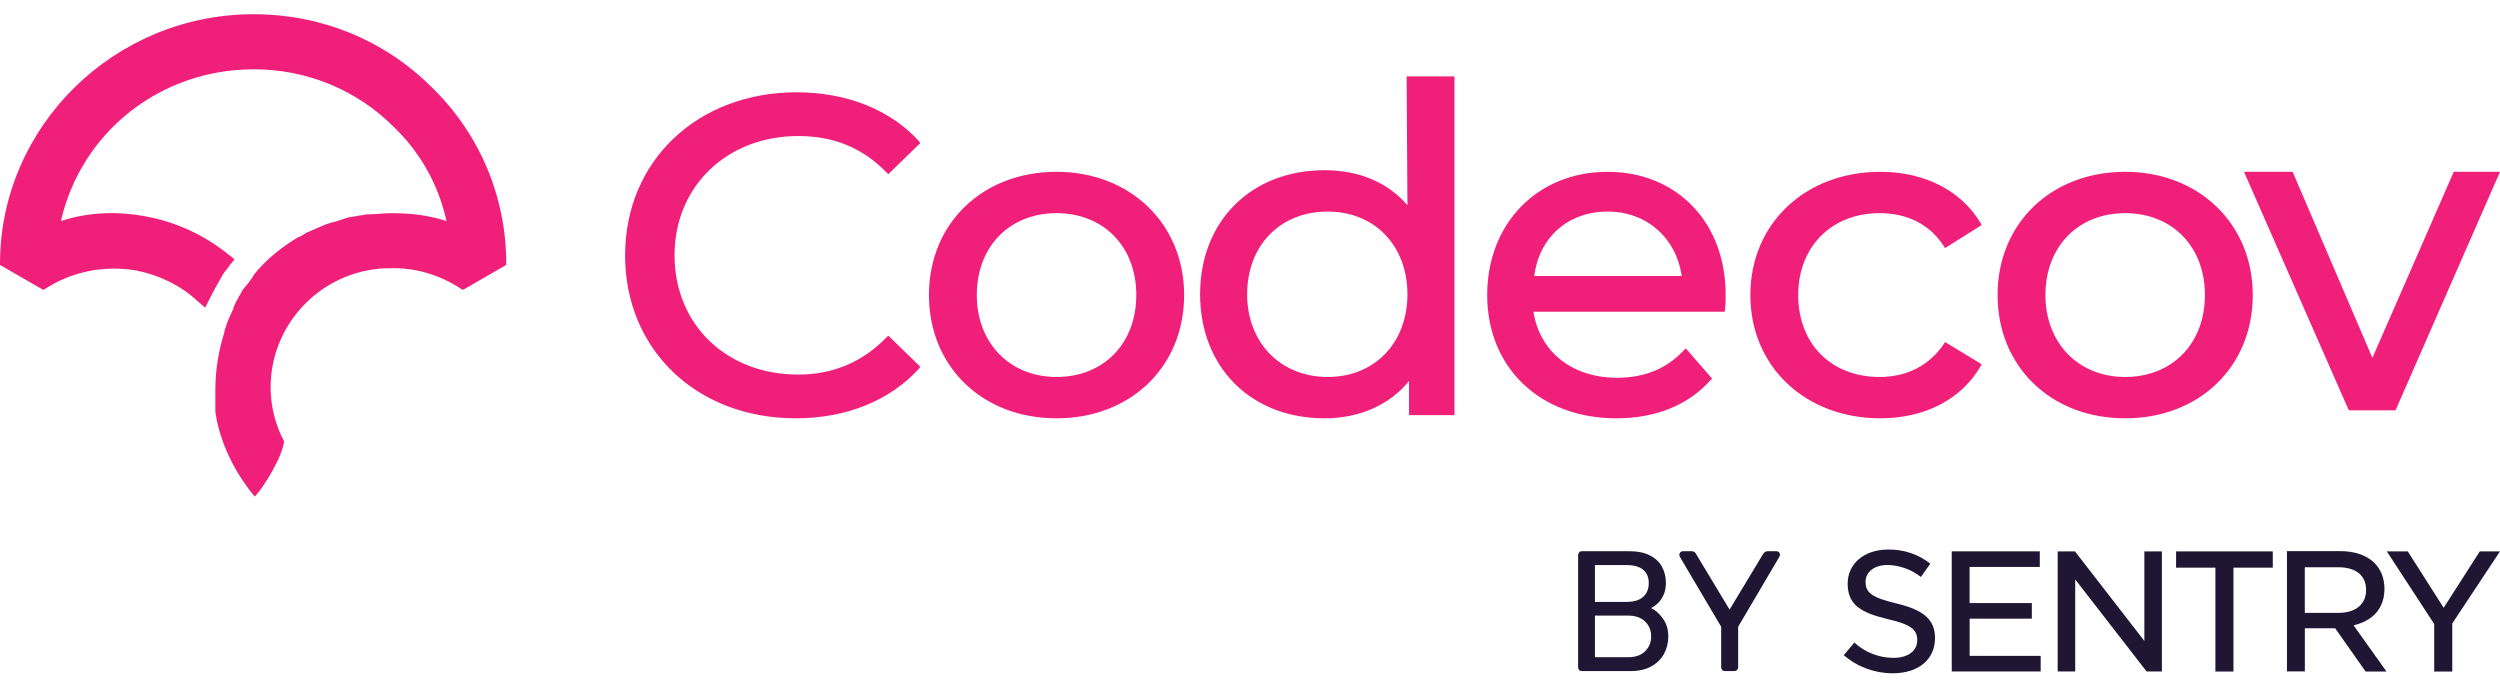 <svg width="160" height="44" viewBox="0 0 160 44" fill="none" xmlns="http://www.w3.org/2000/svg">
<g clipPath="url(#clip0_2_23)">
<g clipPath="url(#clip1_2_23)">
<path d="M137.239 41.021L132.798 35.288H131.692V42.972H132.814V37.084L137.38 42.972H138.361V35.288H137.239V41.021Z" fill="#1F1633"/>
<path d="M126.058 39.595H130.037V38.597H126.056V36.284H130.546V35.285H124.912V42.972H130.603V41.974H126.056L126.058 39.595Z" fill="#1F1633"/>
<path d="M121.378 38.621C119.829 38.248 119.396 37.953 119.396 37.237C119.396 36.594 119.964 36.158 120.812 36.158C121.585 36.18 122.33 36.449 122.939 36.925L123.541 36.073C122.77 35.469 121.813 35.15 120.833 35.171C119.312 35.171 118.25 36.073 118.25 37.358C118.25 38.741 119.152 39.219 120.795 39.619C122.257 39.956 122.704 40.269 122.704 40.97C122.704 41.67 122.103 42.103 121.173 42.103C120.248 42.099 119.358 41.75 118.678 41.123L118.001 41.932C118.873 42.681 119.985 43.092 121.135 43.09C122.783 43.09 123.842 42.203 123.842 40.831C123.833 39.67 123.147 39.048 121.378 38.621Z" fill="#1F1633"/>
<path d="M158.707 35.288L156.394 38.897L154.097 35.288H152.755L155.789 39.935V42.976H156.945V39.899L160 35.288H158.707Z" fill="#1F1633"/>
<path d="M139.268 36.329H141.786V42.976H142.941V36.329H145.458V35.288H139.272L139.268 36.329Z" fill="#1F1633"/>
<path fill-rule="evenodd" clip-rule="evenodd" d="M150.8 39.974C151.962 39.652 152.605 38.84 152.605 37.679C152.605 36.203 151.524 35.273 149.783 35.273H146.366V42.969H147.51V40.209H149.45L151.399 42.976H152.734L150.629 40.022L150.8 39.974ZM147.507 39.222V36.305H149.663C150.788 36.305 151.431 36.837 151.431 37.761C151.431 38.684 150.743 39.222 149.675 39.222H147.507Z" fill="#1F1633"/>
<path fill-rule="evenodd" clip-rule="evenodd" d="M101.252 42.95C101.171 42.95 101.109 42.928 101.066 42.884C101.022 42.833 101 42.771 101 42.698V35.54C101 35.46 101.022 35.398 101.066 35.354C101.109 35.303 101.171 35.277 101.252 35.277H104.259C104.808 35.277 105.253 35.368 105.597 35.551C105.948 35.726 106.204 35.968 106.365 36.275C106.533 36.581 106.618 36.925 106.618 37.305C106.618 37.604 106.566 37.864 106.464 38.083C106.369 38.295 106.249 38.47 106.102 38.609C105.956 38.741 105.814 38.843 105.674 38.916C105.96 39.055 106.212 39.282 106.431 39.596C106.657 39.91 106.771 40.29 106.771 40.736C106.771 41.138 106.68 41.507 106.497 41.843C106.315 42.179 106.04 42.449 105.674 42.654C105.315 42.851 104.87 42.95 104.336 42.95H101.252ZM102.076 42.062H104.193C104.668 42.062 105.034 41.934 105.29 41.678C105.546 41.422 105.674 41.108 105.674 40.736C105.674 40.348 105.546 40.031 105.29 39.782C105.034 39.526 104.668 39.398 104.193 39.398H102.076V42.062ZM102.076 38.522H104.094C104.562 38.522 104.917 38.416 105.158 38.204C105.4 37.984 105.521 37.688 105.521 37.316C105.521 36.943 105.4 36.658 105.158 36.461C104.917 36.264 104.562 36.165 104.094 36.165H102.076V38.522Z" fill="#1F1633"/>
<path d="M110.221 42.884C110.273 42.928 110.335 42.95 110.408 42.95H110.979C111.06 42.95 111.122 42.928 111.165 42.884C111.217 42.833 111.242 42.771 111.242 42.698V40.111L113.876 35.639C113.89 35.617 113.901 35.595 113.907 35.573C113.915 35.551 113.919 35.526 113.919 35.496C113.919 35.438 113.897 35.387 113.853 35.343C113.81 35.299 113.755 35.277 113.689 35.277H113.13C113.064 35.277 113.004 35.295 112.953 35.332C112.909 35.361 112.87 35.405 112.833 35.463L110.693 39.015L108.553 35.463C108.532 35.405 108.495 35.361 108.444 35.332C108.392 35.295 108.334 35.277 108.269 35.277H107.698C107.64 35.277 107.588 35.299 107.545 35.343C107.5 35.387 107.479 35.438 107.479 35.496C107.479 35.526 107.483 35.551 107.489 35.573C107.493 35.584 107.497 35.595 107.5 35.605C107.504 35.617 107.508 35.628 107.512 35.639L110.155 40.111V42.698C110.155 42.771 110.178 42.833 110.221 42.884Z" fill="#1F1633"/>
<path d="M51.082 8.706C53.379 8.706 55.216 9.469 56.748 11.047L56.85 11.148L58.891 9.164L58.84 9.062C57.003 7.026 54.196 5.907 50.98 5.907C44.651 5.907 40.007 10.283 40.007 16.339C40.007 22.395 44.6 26.772 50.929 26.772C54.145 26.772 56.952 25.652 58.84 23.566L58.891 23.464L56.85 21.479L56.748 21.581C55.216 23.159 53.328 23.973 51.082 23.973C46.489 23.973 43.171 20.767 43.171 16.339C43.171 11.912 46.54 8.706 51.082 8.706ZM67.619 24.126C64.608 24.126 62.515 21.937 62.515 18.884C62.515 15.78 64.608 13.642 67.619 13.642C70.63 13.642 72.723 15.78 72.723 18.884C72.723 21.988 70.63 24.126 67.619 24.126ZM67.619 10.996C62.872 10.996 59.453 14.304 59.453 18.884C59.453 23.464 62.872 26.772 67.619 26.772C72.365 26.772 75.785 23.464 75.785 18.884C75.785 14.304 72.314 10.996 67.619 10.996ZM84.972 24.126C81.961 24.126 79.817 21.937 79.817 18.833C79.817 15.729 81.91 13.54 84.972 13.54C87.983 13.54 90.076 15.729 90.076 18.833C90.076 21.937 87.983 24.126 84.972 24.126ZM90.076 13.133C88.8 11.657 86.963 10.894 84.768 10.894C80.072 10.894 76.806 14.151 76.806 18.833C76.806 23.515 80.072 26.772 84.768 26.772C87.013 26.772 88.953 25.907 90.178 24.38V26.569H93.087V4.889H90.025L90.076 13.133ZM102.887 13.54C105.388 13.54 107.276 15.22 107.633 17.663H98.191C98.497 15.22 100.335 13.54 102.887 13.54ZM102.887 10.996C98.395 10.996 95.18 14.304 95.18 18.884C95.18 23.515 98.549 26.772 103.448 26.772C106 26.772 108.093 25.907 109.522 24.278L109.573 24.227L107.889 22.294L107.786 22.395C106.715 23.566 105.286 24.177 103.499 24.177C100.641 24.177 98.549 22.548 98.14 19.953H110.39V19.851C110.441 19.596 110.441 19.24 110.441 18.986C110.492 14.253 107.327 10.996 102.887 10.996ZM124.425 21.988C123.506 23.362 122.077 24.126 120.291 24.126C117.178 24.126 115.085 21.988 115.085 18.884C115.085 15.78 117.229 13.642 120.291 13.642C122.077 13.642 123.506 14.355 124.425 15.78L124.476 15.881L126.824 14.405L126.773 14.304C125.548 12.217 123.2 10.996 120.342 10.996C115.544 10.996 112.023 14.304 112.023 18.884C112.023 23.464 115.544 26.772 120.342 26.772C123.2 26.772 125.548 25.551 126.773 23.413L126.824 23.311L124.476 21.887L124.425 21.988ZM136.011 24.126C133 24.126 130.907 21.937 130.907 18.884C130.907 15.78 133 13.642 136.011 13.642C139.022 13.642 141.115 15.78 141.115 18.884C141.115 21.988 139.022 24.126 136.011 24.126ZM136.011 10.996C131.264 10.996 127.845 14.304 127.845 18.884C127.845 23.464 131.264 26.772 136.011 26.772C140.758 26.772 144.177 23.464 144.177 18.884C144.177 14.304 140.707 10.996 136.011 10.996ZM157.039 10.996L151.833 22.904L146.729 10.996H143.616L150.302 26.212L150.353 26.263H153.313L159.999 10.996H157.039ZM16.235 0.91C7.288 0.91 0 8.105 0 16.883V16.955L2.742 18.537H2.814C4.546 17.386 6.638 16.955 8.731 17.314C10.174 17.602 11.545 18.25 12.627 19.257L13.133 19.689L13.421 19.113C13.71 18.537 13.998 18.034 14.287 17.53C14.431 17.314 14.576 17.17 14.72 16.955L15.009 16.595L14.648 16.307C13.133 15.084 11.329 14.22 9.38 13.861C7.504 13.501 5.628 13.573 3.897 14.149C5.195 8.465 10.246 4.436 16.235 4.436C19.627 4.436 22.802 5.731 25.183 8.105C26.915 9.76 28.069 11.846 28.574 14.149C27.492 13.789 26.337 13.645 25.183 13.645H24.966C24.534 13.645 24.101 13.717 23.595 13.717H23.523C23.379 13.717 23.163 13.789 23.018 13.789C22.73 13.861 22.513 13.861 22.224 13.933L22.008 14.005C21.791 14.077 21.575 14.149 21.358 14.22H21.286C20.781 14.364 20.348 14.58 19.843 14.796C19.627 14.868 19.41 15.012 19.194 15.156H19.122C18.039 15.803 17.029 16.595 16.235 17.602L16.163 17.746C15.947 18.034 15.802 18.25 15.658 18.393C15.514 18.537 15.442 18.753 15.297 18.969L15.225 19.113C15.081 19.329 15.009 19.545 14.937 19.689V19.761C14.72 20.192 14.504 20.696 14.359 21.2V21.271C13.998 22.423 13.782 23.646 13.782 24.941V25.085C13.782 25.229 13.782 25.445 13.782 25.588C13.782 25.66 13.782 25.732 13.782 25.804C13.782 25.876 13.782 26.02 13.782 26.092V26.164V26.308C13.782 26.452 13.854 26.668 13.854 26.811C14.215 28.538 15.009 30.193 16.235 31.704L16.308 31.776L16.38 31.704C16.885 31.129 18.039 29.33 18.184 28.25C17.606 27.171 17.318 25.948 17.318 24.797C17.318 20.768 20.493 17.386 24.606 17.17H24.894C26.554 17.099 28.213 17.602 29.584 18.537H29.657L32.399 16.955V16.883C32.399 12.638 30.739 8.609 27.636 5.587C24.606 2.565 20.565 0.91 16.235 0.91Z" fill="#F01F7A"/>
</g>
</g>
<defs>
<clipPath id="clip0_2_23">
<rect width="160" height="44" fill="white"/>
</clipPath>
<clipPath id="clip1_2_23">
<rect width="160" height="44" fill="white"/>
</clipPath>
</defs>
</svg>
